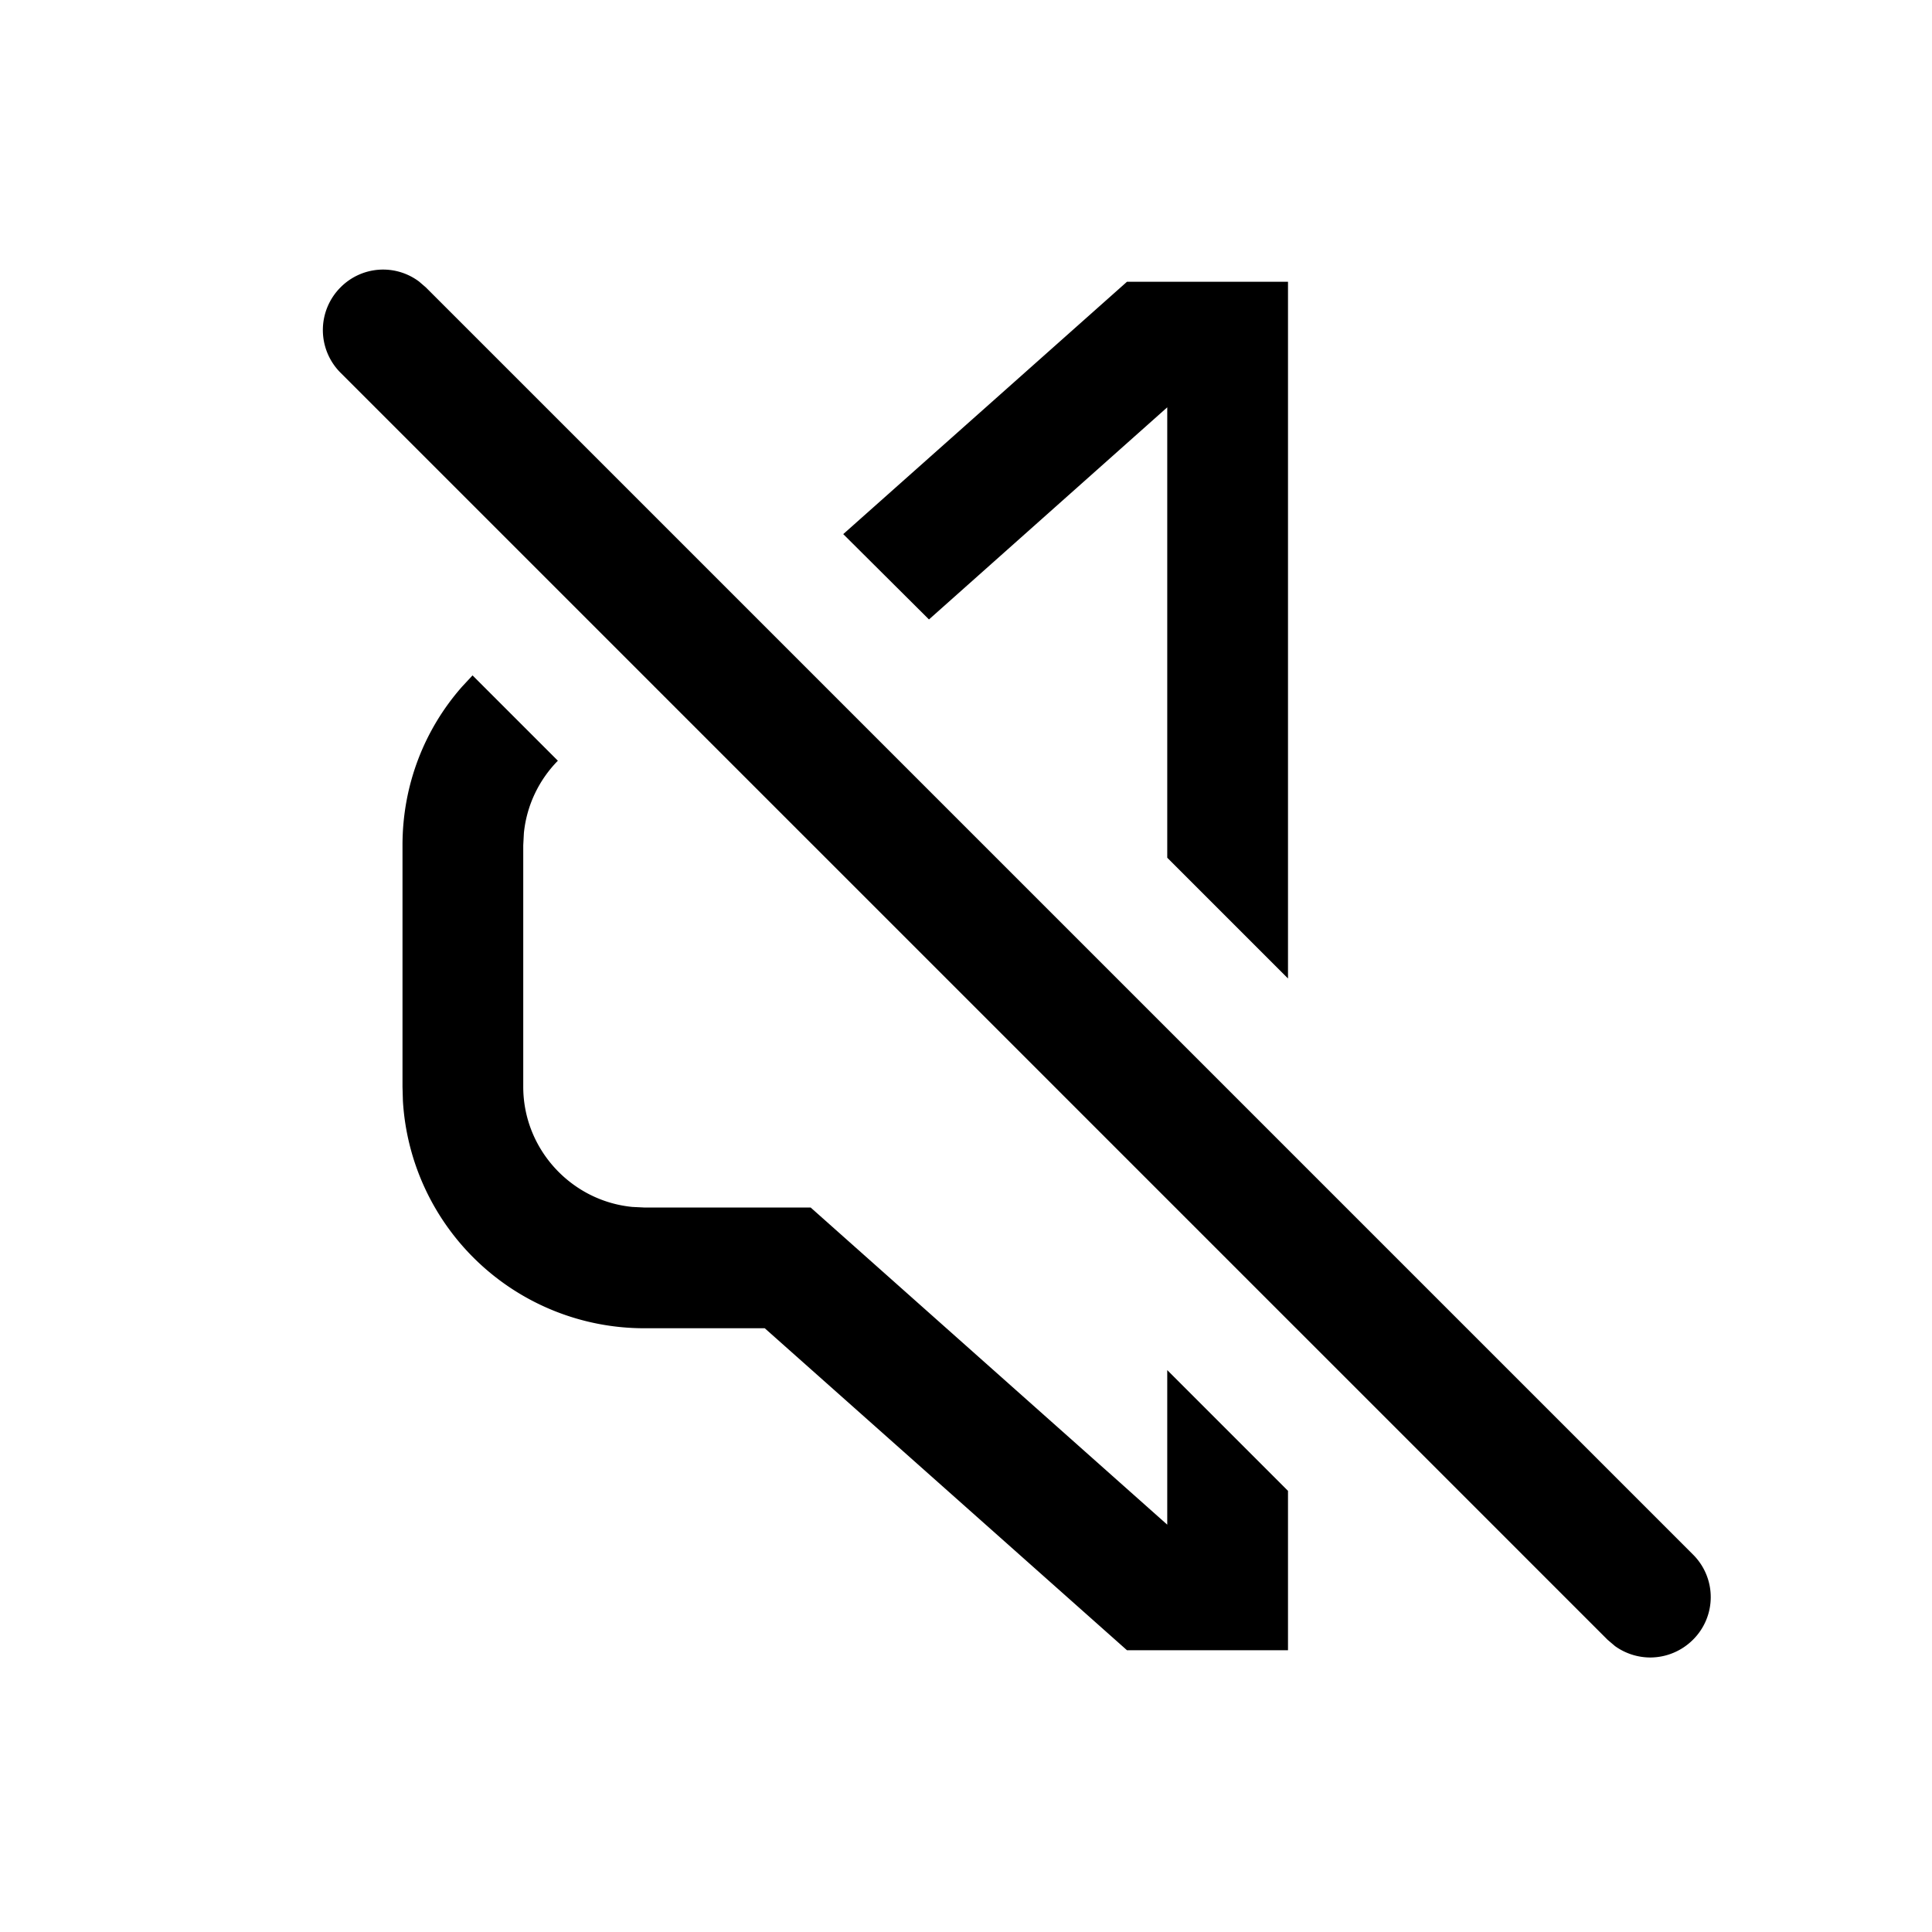 <svg width="24" height="24" xmlns="http://www.w3.org/2000/svg"><path d="M4.23 3.57a.744.744 0 01.975-.073l.085.073 15.74 15.74a.745.745 0 010 1.06.754.754 0 01-.53.22.755.755 0 01-.437-.141l-.093-.079L4.23 4.63a.75.75 0 010-1.06zm1.64 4.82l1.06 1.06c-.232.236-.387.55-.422.898L6.5 10.5v3c0 .776.598 1.42 1.356 1.493L8 15h2.07l4.43 3.94v-1.92l1.5 1.5v1.98h-2l-4.5-4H8a3.003 3.003 0 01-2.995-2.824L5 13.5v-3c0-.756.277-1.445.74-1.97l.13-.14zM16 3.5v8.655l-1.5-1.5V5.06l-2.96 2.635-1.065-1.06L14 3.5h2z" fill-rule="evenodd"/></svg>